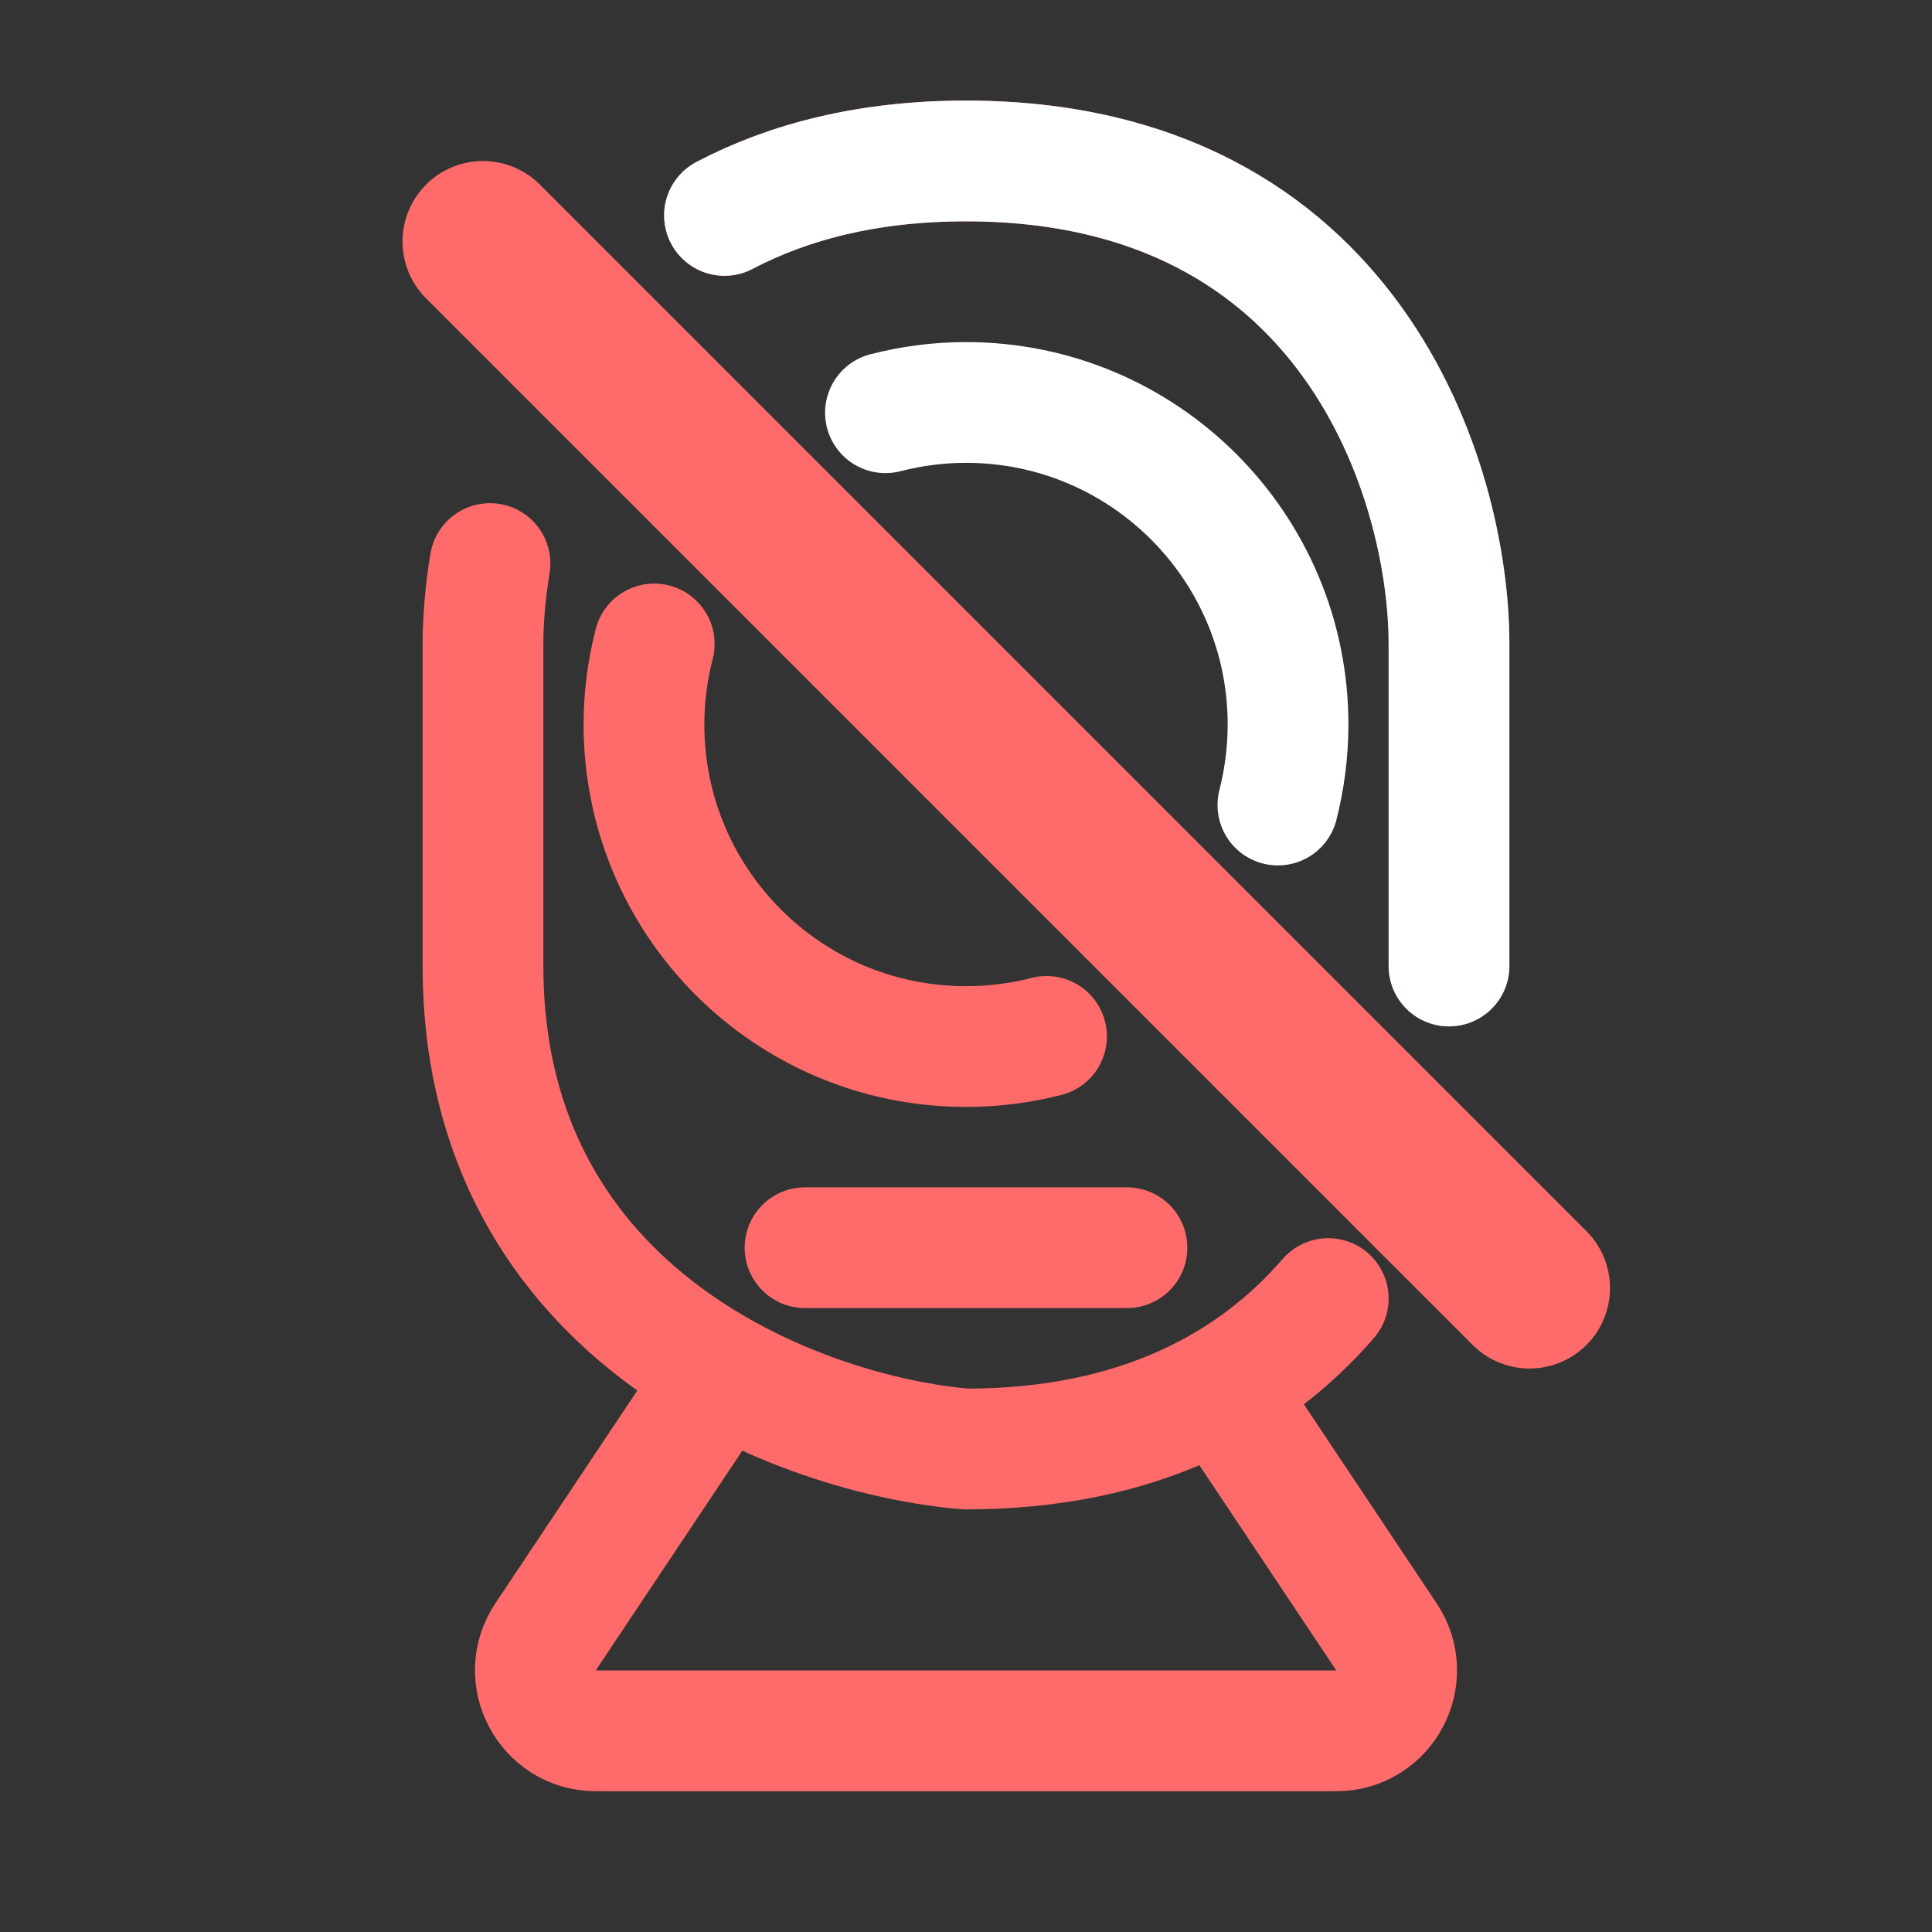 <svg xmlns="http://www.w3.org/2000/svg" width="16" height="16" fill="none" viewBox="0 0 16 16">
    <rect x="0" y="0" width="16" height="16" fill="#333333" stroke="none"/>
    <path stroke="#FF6B6B" d="M6 11.334l-1.482 2.222c-.221.332.017.778.416.778h6.132c.4 0 .637-.446.416-.778L10 11.334"/>
    <path stroke="#FF6B6B" stroke-linecap="round" stroke-linejoin="round" d="M12 8V5.333c0-1.333-.8-4-4-4-.813 0-1.47.173-2 .451m5 8.97C10.386 11.464 9.434 12 8 12c-1.333-.11-4-1.066-4-4V5.333c0-.197.018-.423.058-.666"/>
    <path stroke="#fff" stroke-linecap="round" stroke-linejoin="round" d="M12 8V5.333c0-1.333-.8-4-4-4-.813 0-1.47.173-2 .451"/>
    <path stroke="#FF6B6B" stroke-linecap="round" stroke-linejoin="round" d="M6.667 10.333h2.666"/>
    <path stroke="#FF6B6B" stroke-linecap="round" stroke-linejoin="round" stroke-width="1.333" d="M4 2l8.667 8.667"/>
    <path stroke="#fff" stroke-linecap="round" stroke-linejoin="round" d="M7.333 3.418c.214-.055.437-.085.667-.085 1.473 0 2.667 1.194 2.667 2.667 0 .23-.03.454-.084.667"/>
    <path stroke="#FF6B6B" stroke-linecap="round" stroke-linejoin="round" d="M8.667 8.583c-.213.055-.437.084-.667.084-1.473 0-2.667-1.194-2.667-2.667 0-.23.03-.453.085-.667"/>
</svg>
